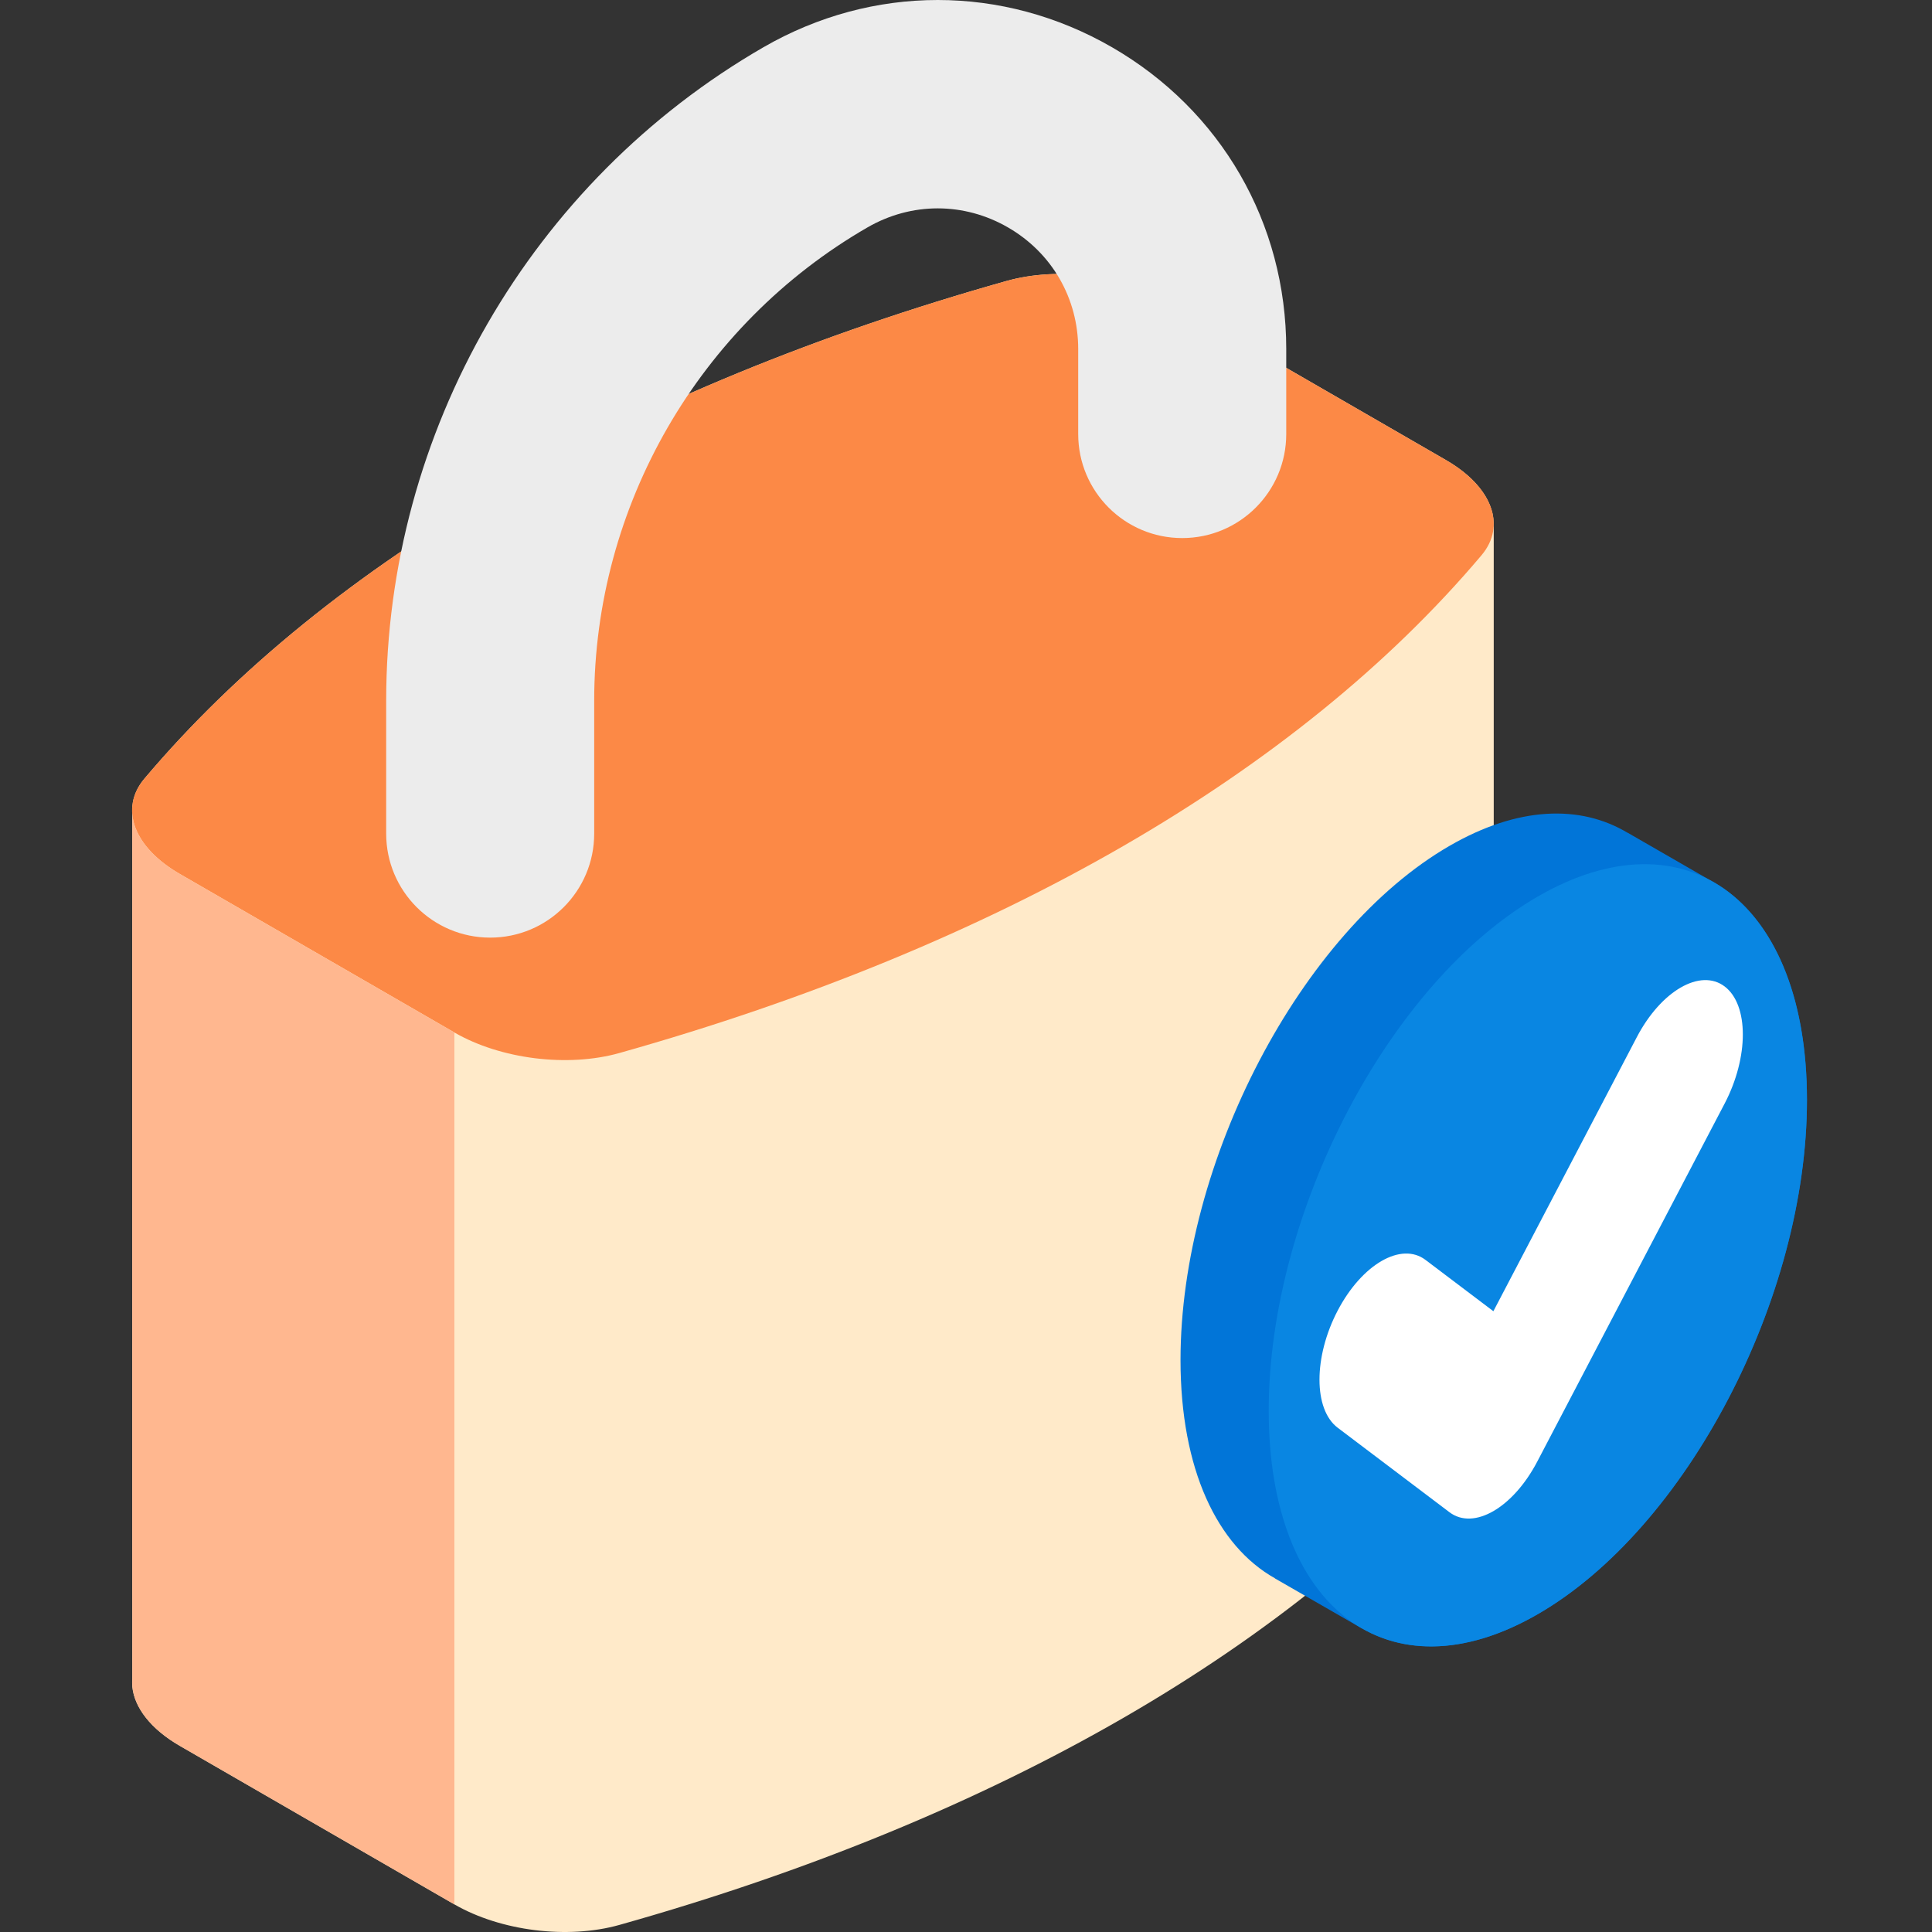 <svg width="173" height="173" viewBox="0 0 173 173" fill="none" xmlns="http://www.w3.org/2000/svg">
<rect x="0" y="0" width="173" height="173" fill="#333333" stroke="none"/>
<path d="M133.757 47.166L133.741 47.169C133.88 45.079 132.382 42.871 129.475 41.194L104.893 27.001C100.751 24.609 94.744 23.861 90.122 25.162C56.259 34.691 29.428 50.182 12.923 69.734C12.281 70.493 11.937 71.317 11.855 72.162L11.846 72.165V72.247C11.829 72.468 11.846 150.322 11.846 150.322C11.829 150.544 11.826 150.765 11.846 150.988V151.017H11.847C12.027 152.905 13.504 154.833 16.107 156.335L40.689 170.528C44.833 172.92 50.838 173.668 55.46 172.367C89.323 162.837 116.155 147.347 132.66 127.795C133.542 126.751 133.872 125.585 133.708 124.407L133.756 124.397V47.166H133.757Z" fill="#FFEAC9"/>
<path d="M90.122 25.162C94.744 23.861 100.751 24.609 104.892 27.001L129.475 41.194C133.617 43.585 134.912 47.053 132.66 49.721C116.155 69.272 89.323 84.763 55.46 94.293C50.838 95.593 44.832 94.846 40.689 92.454L16.106 78.261C11.965 75.87 10.67 72.401 12.923 69.734C29.428 50.182 56.259 34.692 90.122 25.162Z" fill="#FC8946"/>
<path d="M11.843 72.849C11.83 80.071 11.846 150.323 11.846 150.323C11.829 150.544 11.826 150.765 11.846 150.988V151.019L11.847 151.017C12.027 152.905 13.504 154.833 16.107 156.335L40.689 170.529V92.454L16.107 78.261C13.46 76.733 11.982 74.765 11.843 72.849Z" fill="#FFB78F"/>
<path d="M43.894 83.959C38.749 83.959 34.58 79.788 34.58 74.645V62.747C34.58 38.683 47.525 16.262 68.363 4.23C78.135 -1.41 89.801 -1.41 99.572 4.23C109.342 9.871 115.176 19.975 115.176 31.258V38.867C115.176 44.012 111.005 48.181 105.861 48.181C100.718 48.181 96.547 44.012 96.547 38.867V31.258C96.547 26.71 94.196 22.637 90.258 20.363C86.319 18.089 81.616 18.09 77.678 20.363C62.584 29.077 53.207 45.318 53.207 62.747V74.645C53.207 79.788 49.038 83.959 43.894 83.959Z" fill="#ECECEC"/>
<path d="M153.906 79.266L153.86 79.241C153.587 79.068 153.309 78.907 153.023 78.758L145.744 74.563L145.742 74.571C141.493 72.026 135.918 72.207 129.808 75.735C116.498 83.419 105.709 104.033 105.709 121.779C105.709 131.565 108.993 138.426 114.169 141.331L114.165 141.339L121.926 145.803L121.93 145.793C126.157 148.24 131.67 148.023 137.705 144.538C151.015 136.854 161.803 116.24 161.803 98.494C161.803 89.065 158.757 82.342 153.906 79.266Z" fill="#0175D8"/>
<path d="M161.803 98.494C161.803 116.24 151.015 136.854 137.705 144.538C124.397 152.222 113.606 144.066 113.606 126.32C113.606 108.574 124.397 87.96 137.705 80.275C151.015 72.591 161.803 80.748 161.803 98.494Z" fill="#0986E2"/>
<path d="M133.724 135.313C132.3 136.134 130.877 136.232 129.791 135.411L119.781 127.844C117.61 126.202 117.61 121.507 119.781 117.358C121.953 113.208 125.473 111.175 127.646 112.817L133.724 117.412L146.568 92.871C148.739 88.721 152.261 86.689 154.432 88.331C156.604 89.973 156.604 94.668 154.432 98.817L137.656 130.871C136.57 132.946 135.147 134.491 133.724 135.313Z" fill="white"/>
</svg>

